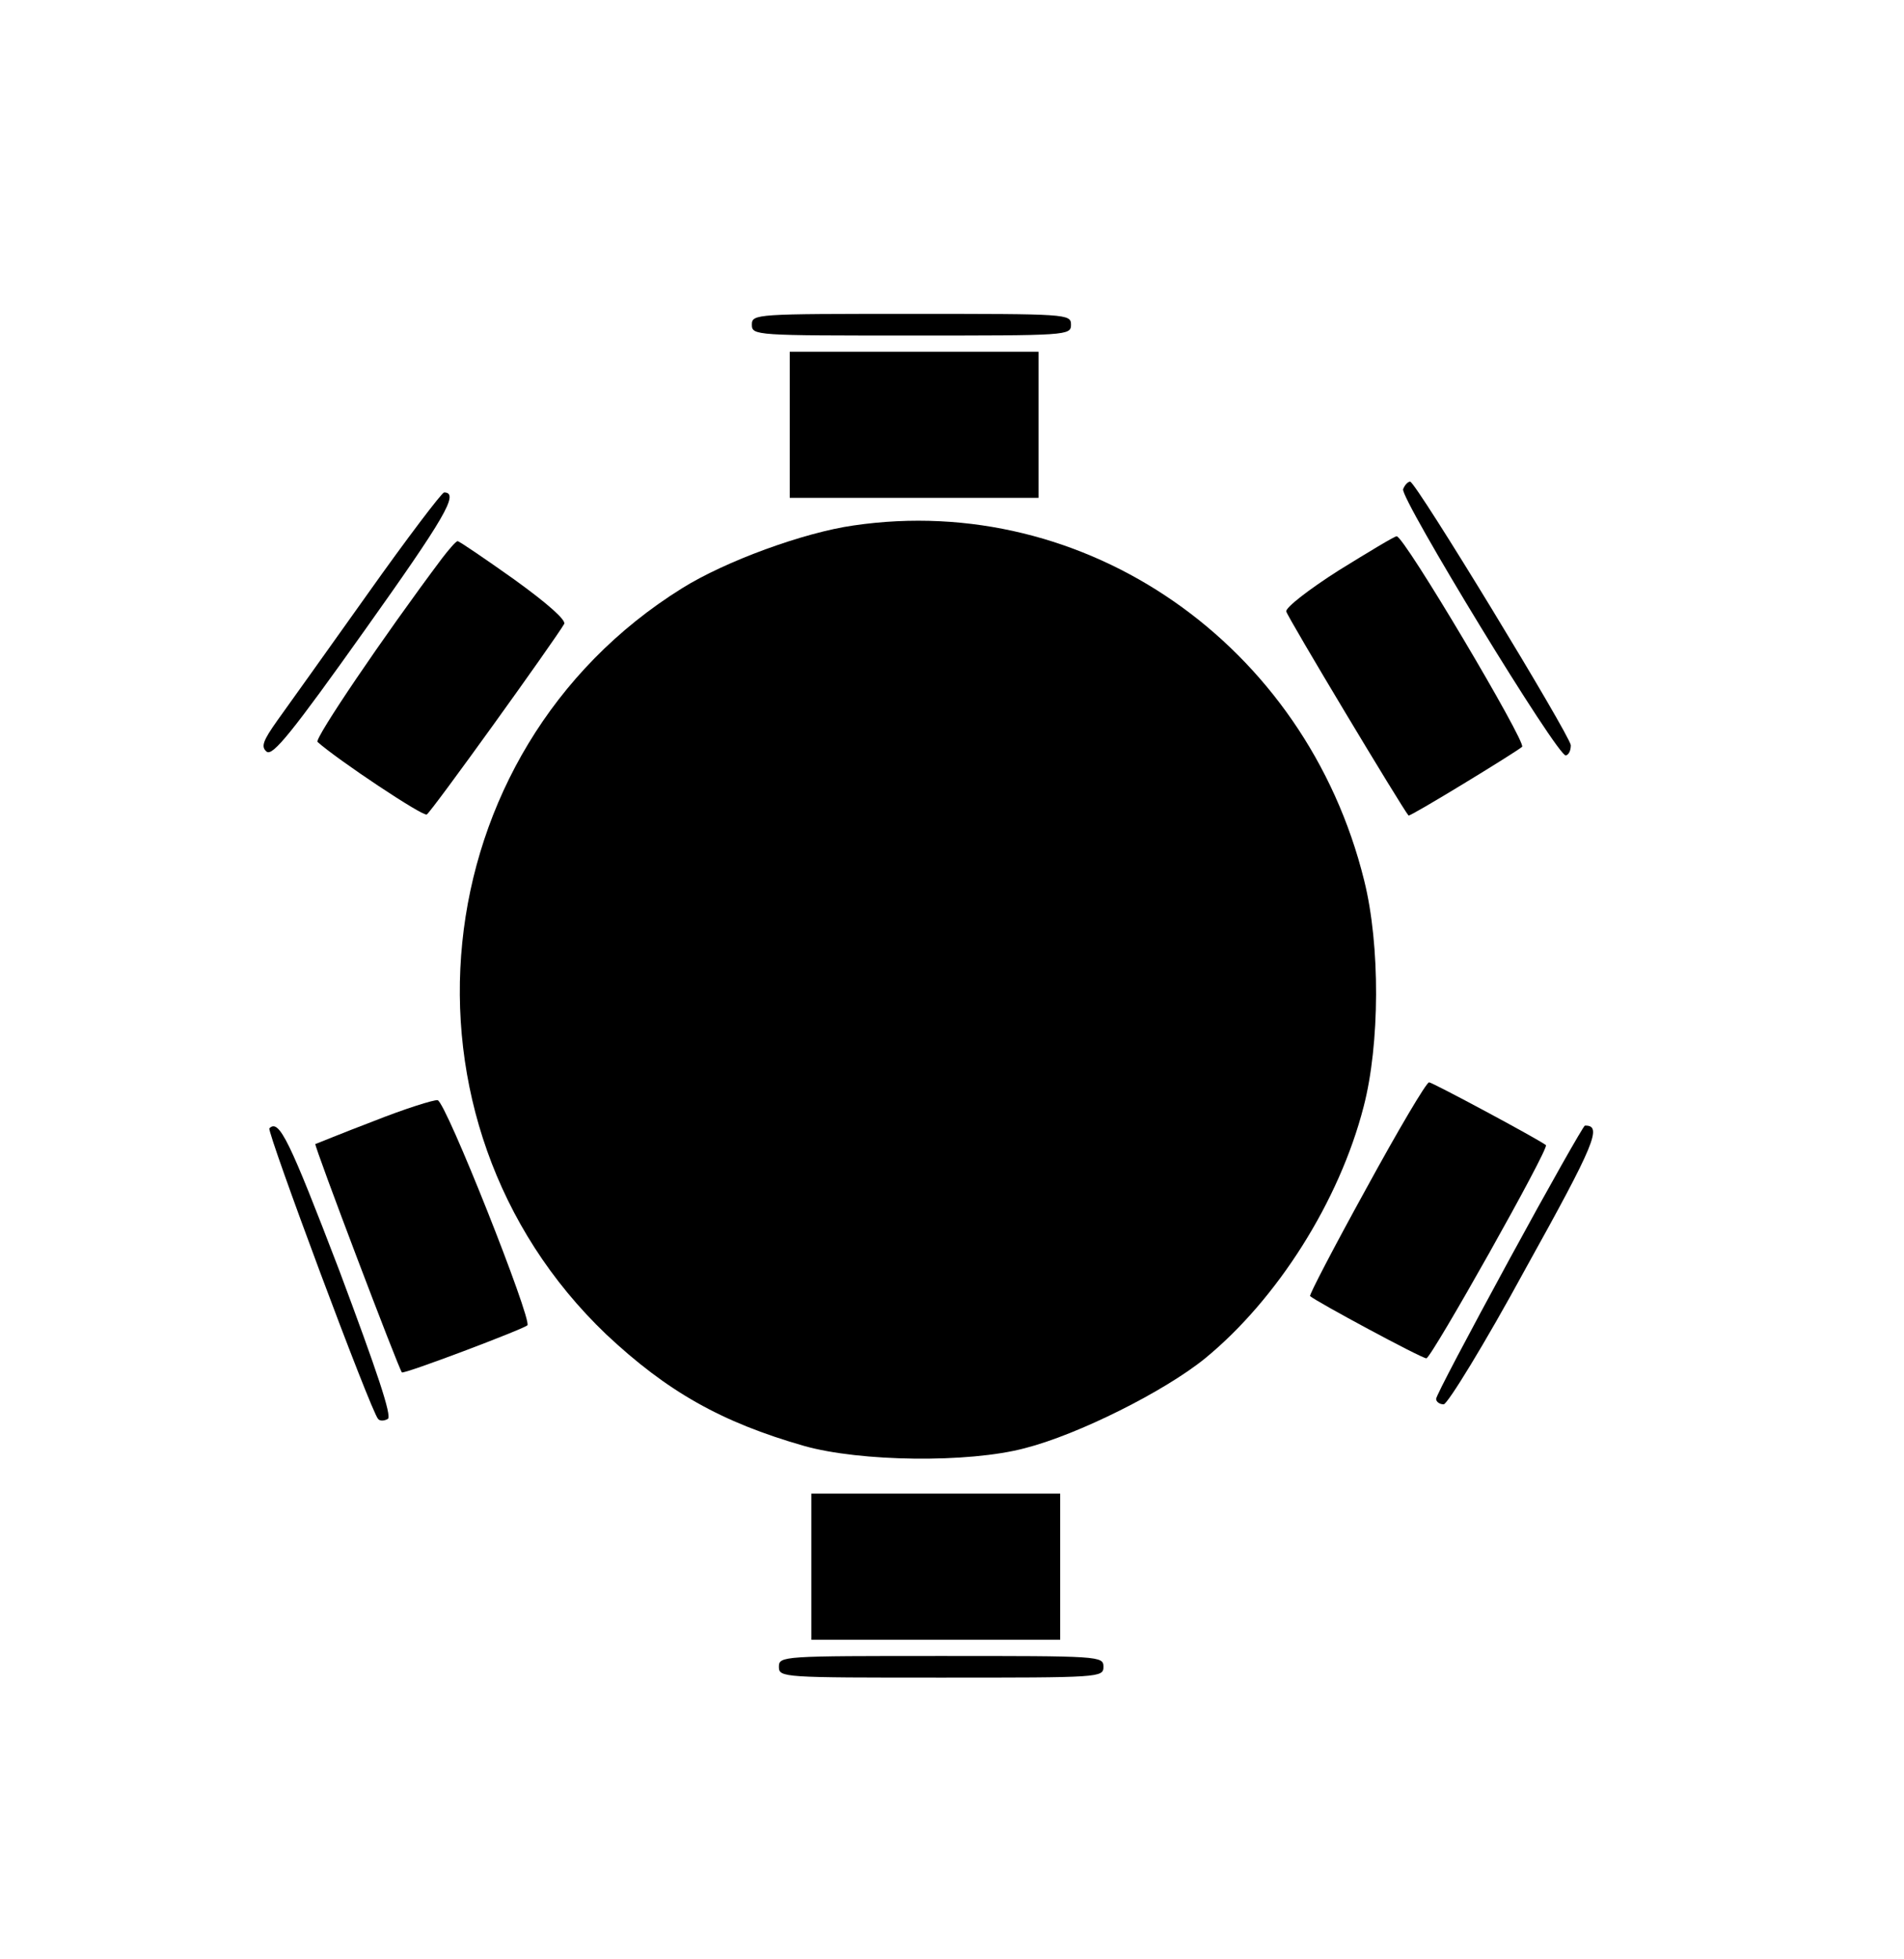 <?xml version="1.0" standalone="no"?>
<!DOCTYPE svg PUBLIC "-//W3C//DTD SVG 20010904//EN"
 "http://www.w3.org/TR/2001/REC-SVG-20010904/DTD/svg10.dtd">
<svg version="1.0" xmlns="http://www.w3.org/2000/svg"
 width="352pt" height="362pt" viewBox="0 0 352 362"
 preserveAspectRatio="xMidYMid meet">

<g transform="translate(0,362) scale(0.1,-0.1)"
fill="#000000" stroke="none">
<path d="M1390 3020 c0 -20 7 -20 295 -20 288 0 295 0 295 20 0 20 -7 20 -295
20 -288 0 -295 0 -295 -20z"/>
<path d="M1460 2835 l0 -135 230 0 230 0 0 135 0 135 -230 0 -230 0 0 -135z"/>
<path d="M2594 2716 c-6 -16 287 -497 301 -492 6 2 9 10 9 19 -2 19 -286 486
-297 487 -4 0 -10 -6 -13 -14z"/>
<path d="M680 2523 c-74 -104 -149 -209 -167 -234 -27 -38 -31 -49 -20 -58 11
-9 48 37 181 224 148 208 176 255 147 255 -4 0 -68 -84 -141 -187z"/>
<path d="M1578 2649 c-92 -13 -237 -66 -317 -116 -484 -301 -553 -985 -140
-1379 112 -105 212 -162 366 -206 103 -29 303 -32 408 -4 98 25 258 105 333
166 133 109 248 290 293 465 30 115 31 298 1 418 -108 437 -515 719 -944 656z"/>
<path d="M2475 2566 c-55 -35 -99 -69 -97 -76 2 -10 214 -363 226 -377 2 -3
197 116 210 127 8 8 -219 391 -232 389 -4 0 -52 -29 -107 -63z"/>
<path d="M817 2588 c-108 -144 -236 -333 -230 -339 37 -33 196 -139 202 -134
8 4 236 321 254 352 4 7 -31 38 -92 82 -55 39 -102 71 -105 71 -3 0 -16 -15
-29 -32z"/>
<path d="M2526 1424 c-59 -107 -106 -197 -104 -199 11 -10 206 -115 215 -115
9 0 228 389 221 394 -16 12 -210 116 -216 116 -5 0 -57 -88 -116 -196z"/>
<path d="M690 1548 c-58 -22 -106 -42 -107 -42 -3 -2 155 -418 160 -422 3 -4
225 80 232 87 9 10 -151 414 -166 416 -7 1 -61 -16 -119 -39z"/>
<path d="M498 1535 c-5 -6 188 -524 201 -537 3 -4 11 -4 18 0 8 5 -20 88 -90
275 -92 240 -111 280 -129 262z"/>
<path d="M2790 1292 c-74 -136 -135 -251 -135 -257 0 -5 6 -10 14 -10 7 0 76
112 151 250 129 232 143 266 110 265 -3 -1 -66 -112 -140 -248z"/>
<path d="M1500 725 l0 -135 230 0 230 0 0 135 0 135 -230 0 -230 0 0 -135z"/>
<path d="M1440 540 c0 -20 7 -20 300 -20 293 0 300 0 300 20 0 20 -7 20 -300
20 -293 0 -300 0 -300 -20z"/>
</g>
</svg>
